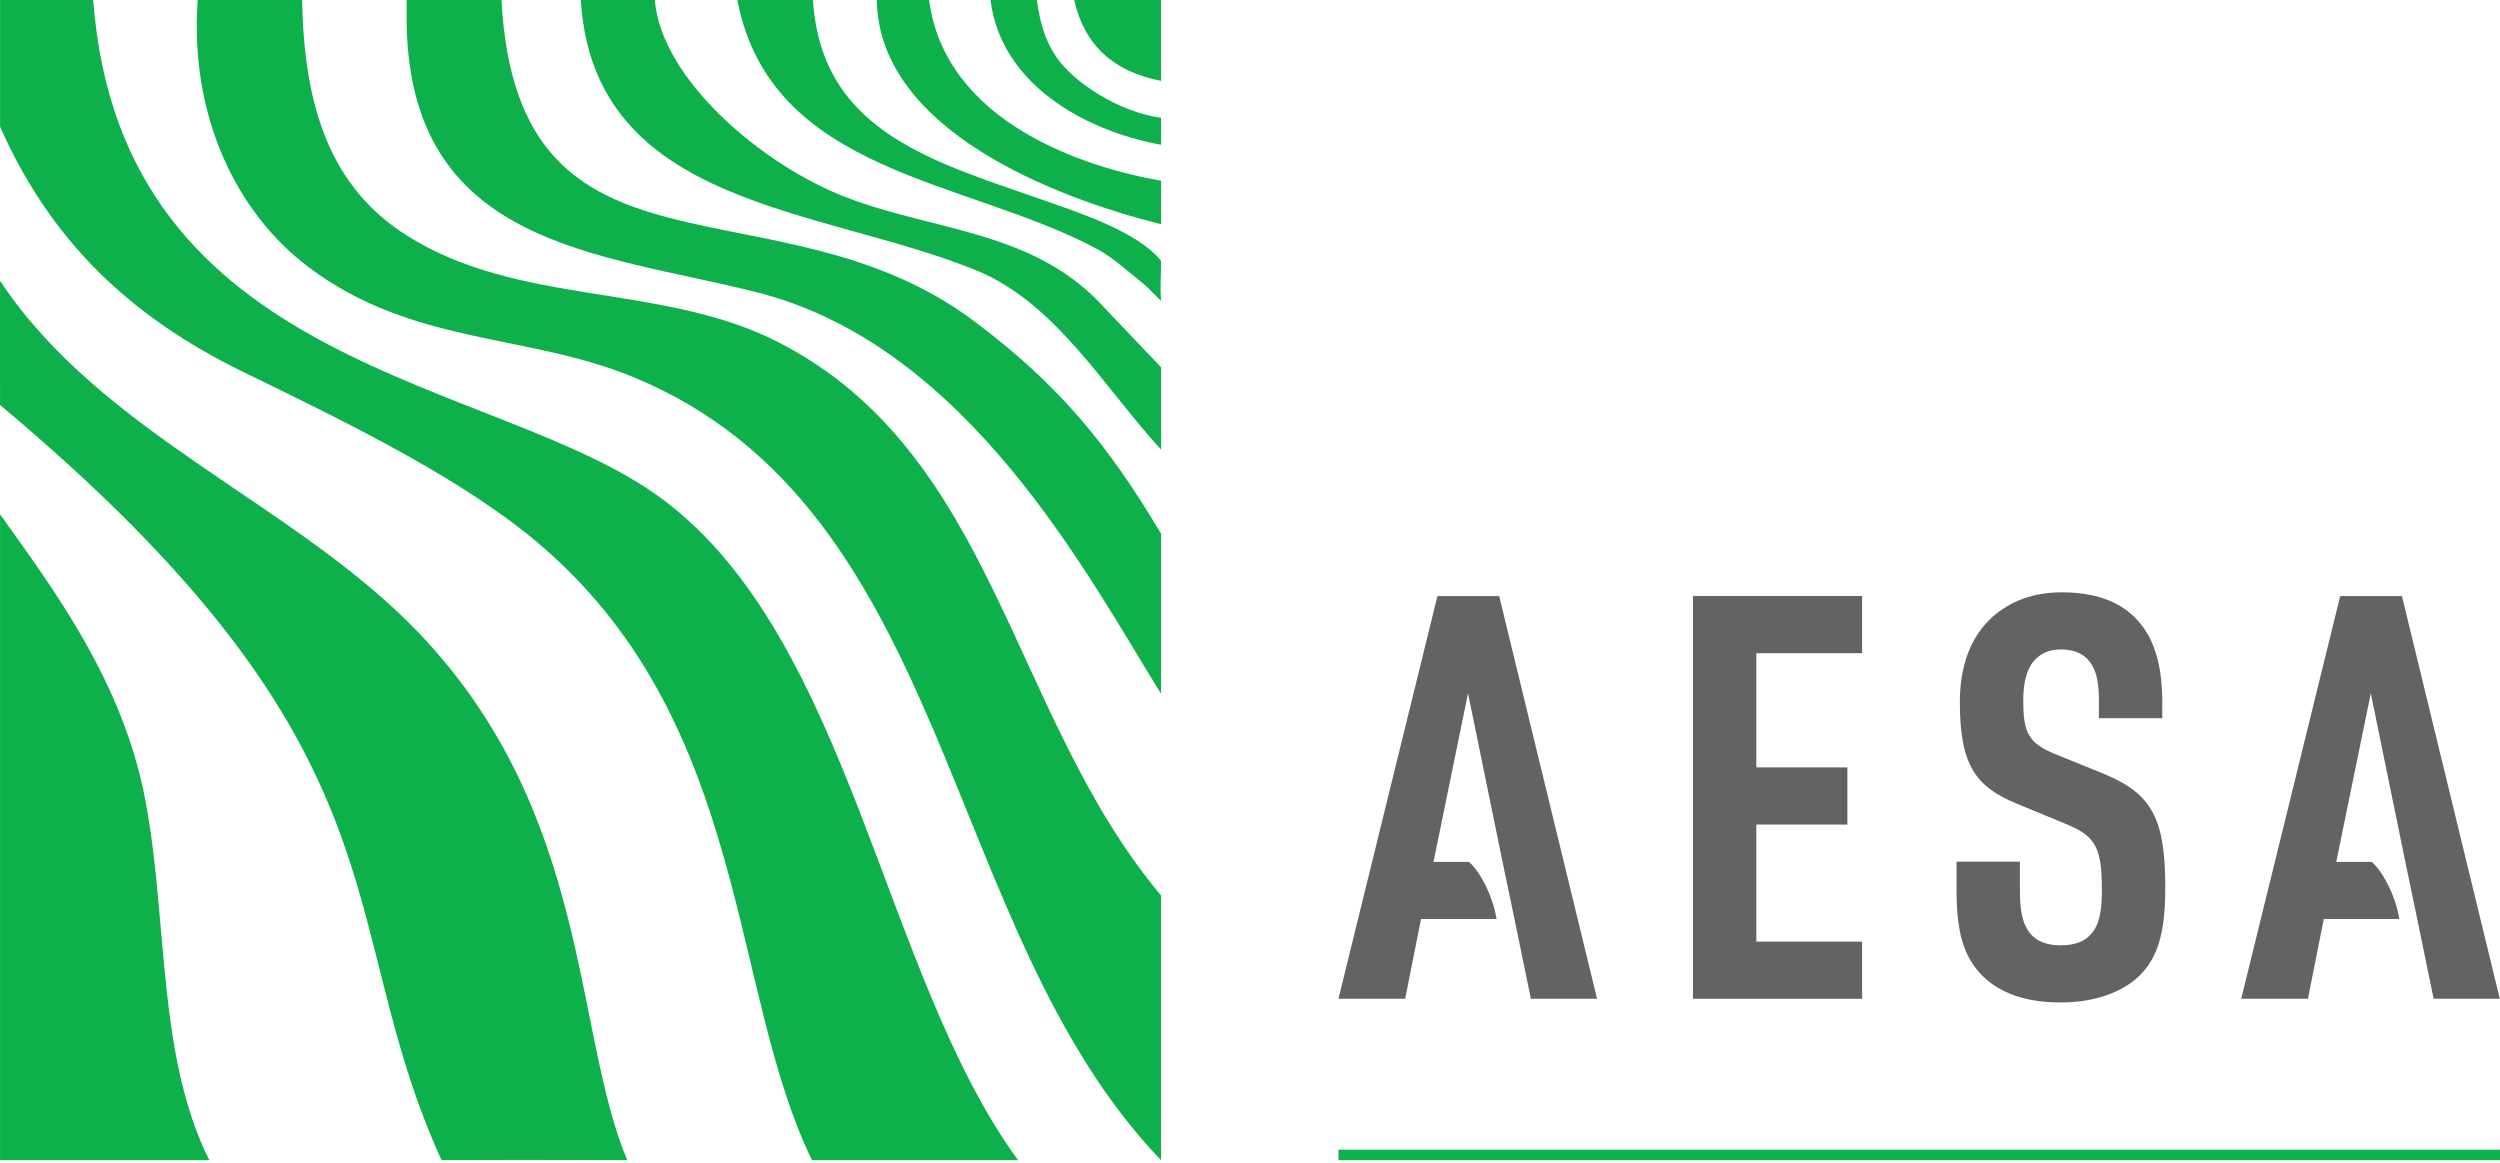 <svg width="101" height="47" viewBox="0 0 101 47" fill="none" xmlns="http://www.w3.org/2000/svg">
<g clip-path="url(#clip0_3665_1905)">
<path d="M3.765 0C4.899 15.085 20.052 15.187 26.746 20.153C34.383 25.819 35.626 39.335 41.13 46.871H32.804C29.482 40.059 30.262 29.406 22.017 22.176C18.883 19.429 14.179 17.146 9.822 15.025C5.251 12.794 2.048 9.736 0.003 5.119V0H3.765Z" fill="#0DB04A"/>
<path d="M12.207 0C12.278 4.291 13.333 7.552 16.429 9.511C20.981 12.394 26.75 11.422 31.439 13.822C40.248 18.331 40.775 28.852 46.906 36.178V46.871C37.927 37.527 38.54 20.561 25.576 15.23C21.255 13.453 16.645 13.954 12.442 10.774C9.564 8.595 7.653 4.704 7.987 0H12.207Z" fill="#0DB04A"/>
<path d="M20.26 1.26858e-05C20.905 12.199 31.34 6.949 39.373 12.989C42.745 15.523 44.714 17.883 46.907 21.561V28.029C43.985 23.338 39.137 13.987 30.606 11.817C24.204 10.189 16.427 10 16.427 0.689V1.26858e-05C17.288 0.003 18.999 -0.005 20.257 1.26858e-05" fill="#0DB04A"/>
<path d="M23.465 0H26.454C26.707 3.18 30.763 6.665 34.213 7.984C37.791 9.351 41.737 9.313 44.552 12.361C44.552 12.374 46.907 14.83 46.907 14.842V18.164C44.658 15.721 42.656 12.242 39.469 10.934C33.193 8.359 23.984 8.412 23.465 0Z" fill="#0DB04A"/>
<path d="M32.844 0C33.186 5.425 37.859 6.567 42.459 8.192C43.689 8.627 46.018 9.405 46.907 10.541C46.907 11.156 46.863 11.612 46.907 12.154C46.648 11.918 46.403 11.632 46.228 11.493C45.676 11.055 45 10.427 44.337 10.068C39.059 7.225 31.145 7.05 29.788 0C29.996 0 31.829 0 32.844 0Z" fill="#0DB04A"/>
<path d="M35.424 0H37.535C38.193 4.969 43.859 6.774 46.907 7.301V9.06C42.626 7.987 35.502 5.253 35.424 0Z" fill="#0DB04A"/>
<path d="M40.016 0H41.892C42.028 1.01 42.241 1.671 42.694 2.329C43.362 3.299 45.137 4.506 46.906 4.762C46.909 5.22 46.906 5.423 46.906 5.848C43.75 5.271 40.428 3.354 40.018 0" fill="#0DB04A"/>
<path d="M43.398 0H46.906V3.268C45.008 2.899 43.815 1.851 43.398 0Z" fill="#0DB04A"/>
<path d="M0.002 11.344C4.106 17.546 11.906 20.341 16.898 25.546C23.895 32.844 23.151 41.676 25.34 46.869C21.49 46.858 20.508 46.858 17.837 46.869C13.341 36.988 16.888 30.5 0.002 16.361C0.002 14.797 -0.005 11.422 0.002 11.344Z" fill="#0DB04A"/>
<path d="M0.002 20.779C2.197 23.852 4.972 27.553 5.876 32.348C6.797 37.241 6.334 42.608 8.455 46.871H0.002V20.779Z" fill="#0DB04A"/>
<path d="M101 46.446H54.073V46.871H101V46.446Z" fill="#0DB04A"/>
<path d="M68.397 40.35V24.08H75.229V26.389H70.956V31.003H74.634V33.312H70.956V38.041H75.229V40.35H68.397Z" fill="#646363"/>
<path d="M85.008 31.267L83.09 30.49C81.948 30.031 81.74 29.621 81.74 28.295C81.74 27.586 81.877 27.039 82.173 26.695C82.424 26.421 82.745 26.237 83.269 26.237C83.793 26.237 84.183 26.419 84.411 26.718C84.738 27.13 84.793 27.669 84.798 28.348H84.796V29.014H87.355V28.454H87.358C87.358 26.9 87.061 25.735 86.216 24.913C85.553 24.272 84.593 23.93 83.292 23.93C82.128 23.93 81.214 24.295 80.505 24.913C79.614 25.713 79.178 26.9 79.178 28.363C79.178 30.877 79.796 31.768 81.442 32.454L83.383 33.254C84.639 33.758 84.915 34.191 84.915 35.927C84.915 36.796 84.824 37.345 84.482 37.732C84.231 38.028 83.841 38.191 83.249 38.191C82.657 38.191 82.29 38.008 82.062 37.758C81.697 37.347 81.604 36.798 81.604 35.93V34.811H79.044V36.034C79.054 37.684 79.333 38.666 80.095 39.426C80.781 40.112 81.831 40.499 83.249 40.499C84.667 40.499 85.763 40.066 86.426 39.426C87.249 38.626 87.477 37.507 87.477 35.839C87.477 33.097 86.95 32.069 85.008 31.269V31.267Z" fill="#646363"/>
<path d="M60.564 24.08H58.073L54.073 40.35H56.769L57.41 37.127H60.46C60.303 36.125 59.731 35.132 59.341 34.819H57.914L59.308 28.009L60.703 34.819L61.184 37.127L61.847 40.35H64.521L60.567 24.08H60.564Z" fill="#646363"/>
<path d="M97.036 24.08H94.545L90.545 40.35H93.241L93.881 37.127H96.932C96.775 36.125 96.203 35.132 95.813 34.819H94.385L95.78 28.009L97.175 34.819L97.656 37.127L98.319 40.35H100.992L97.038 24.08H97.036Z" fill="#646363"/>
</g>
<defs>
<clipPath id="clip0_3665_1905">
<rect width="101" height="46.871" fill="white"/>
</clipPath>
</defs>
</svg>
